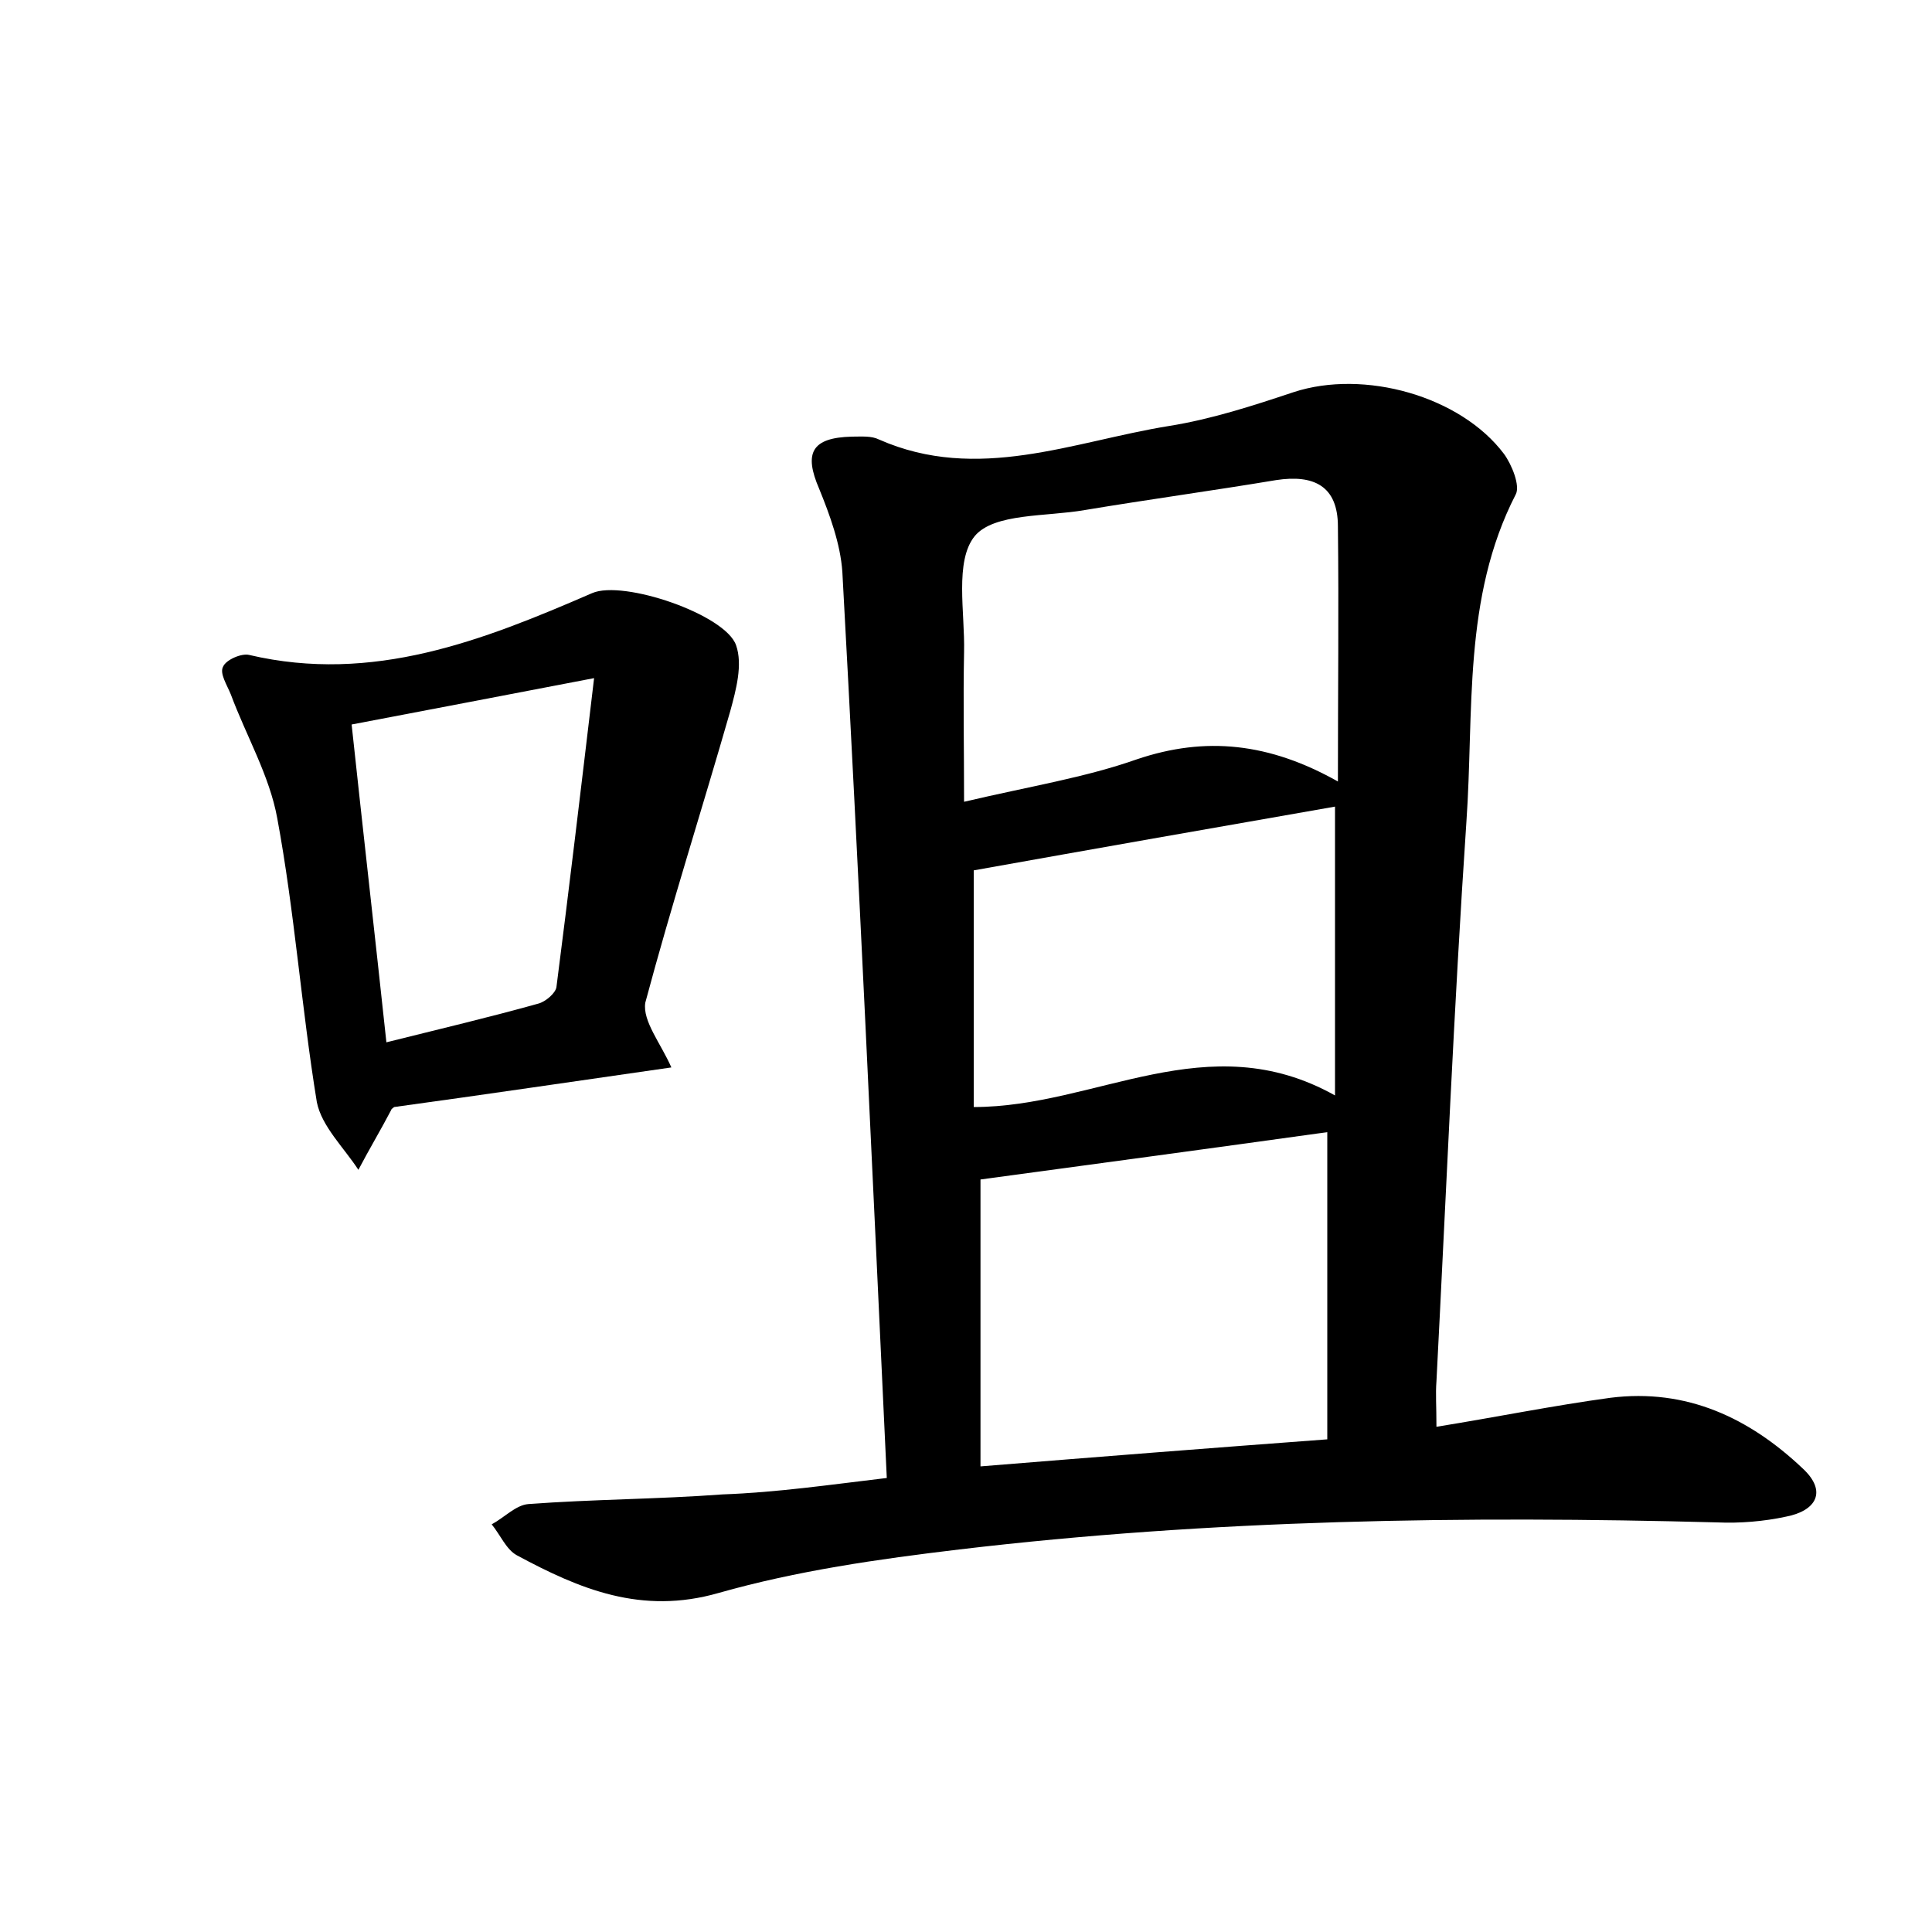 <?xml version="1.0" encoding="utf-8"?>
<!-- Generator: Adobe Illustrator 22.0.0, SVG Export Plug-In . SVG Version: 6.00 Build 0)  -->
<svg version="1.1" id="图层_1" xmlns="http://www.w3.org/2000/svg" xmlns:xlink="http://www.w3.org/1999/xlink" x="0px" y="0px"
	 viewBox="0 0 200 200" style="enable-background:new 0 0 200 200;" xml:space="preserve">
<style type="text/css">
	.st0{fill:#FFFFFF;}
</style>
<g>
	
	<path d="M91.8,153c-1.5-31.9-2.9-62.8-4.6-93.8c-0.2-2.9-1.3-5.9-2.4-8.6c-1.6-3.7-0.8-5.3,3.4-5.4c1,0,2-0.1,2.8,0.3
		c10.2,4.5,20.1,0.2,30-1.4c4.4-0.7,8.7-2.1,12.9-3.5c7.3-2.4,17.3,0.4,21.8,6.4c0.8,1.1,1.7,3.3,1.2,4.2
		c-5.5,10.7-4.3,22.5-5.1,33.9c-1.3,19.3-2.1,38.6-3.1,57.9c-0.1,1.3,0,2.5,0,4.7c6.2-1,12.1-2.2,18-3c7.9-1,14.4,2.1,19.9,7.3
		c2.6,2.4,1.4,4.4-1.7,5c-2.3,0.5-4.8,0.7-7.1,0.6c-26.2-0.7-52.4-0.3-78.5,2.8c-8.4,1-16.8,2.2-24.9,4.5c-8,2.3-14.4-0.4-20.9-3.9
		c-1.1-0.6-1.7-2.1-2.6-3.2c1.3-0.7,2.5-2,3.8-2.1c6.7-0.5,13.4-0.5,20.1-1C80.4,154.5,85.9,153.7,91.8,153z M137.4,117.2
		c-12.2,1.7-24.1,3.3-35.9,4.9c0,9.7,0,19.6,0,29.7c12.3-1,23.8-1.9,35.9-2.8C137.4,138.1,137.4,127.6,137.4,117.2z M138.5,80.9
		c0-9.3,0.1-17.8,0-26.4c0-4.2-2.5-5.4-6.4-4.8c-6.6,1.1-13.2,2-19.8,3.1c-4,0.7-9.4,0.3-11.4,2.7c-2.1,2.6-1,7.9-1.1,12
		c-0.1,5,0,10,0,15.5c6.8-1.6,12.5-2.5,17.9-4.4C124.8,76.2,131.4,76.9,138.5,80.9z M138.2,113.4c0-10.9,0-20.7,0-29.9
		c-12.6,2.2-25.1,4.4-37.4,6.6c0,7.7,0,16.1,0,24.5C113.5,114.6,125,106,138.2,113.4z"/>
	<path d="M69.5,110.5c-9.8,1.4-19.2,2.8-28.7,4.1c-0.1,0.1-0.3,0.2-0.3,0.3c-1.1,2.1-2.3,4.1-3.4,6.2c-1.5-2.3-3.8-4.5-4.3-7
		c-1.6-9.8-2.3-19.7-4.1-29.4c-0.8-4.4-3.2-8.5-4.8-12.8c-0.4-1-1.2-2.2-0.8-2.9c0.3-0.7,1.9-1.4,2.7-1.2c12.8,3,24.2-1.5,35.5-6.4
		c3.2-1.4,13.8,2.2,14.9,5.4c0.7,2,0,4.6-0.6,6.8c-2.9,10.1-6.1,20.1-8.8,30.2C66.5,105.7,68.4,108,69.5,110.5z M61.5,70.2
		C52.1,72,44.3,73.5,36.4,75c1.2,11.2,2.4,21.7,3.6,32.9c5.6-1.4,10.7-2.6,15.7-4c0.8-0.2,1.8-1.1,1.9-1.7
		C58.9,92.1,60.1,82,61.5,70.2z"/>
	
	
	
	
</g>
</svg>
